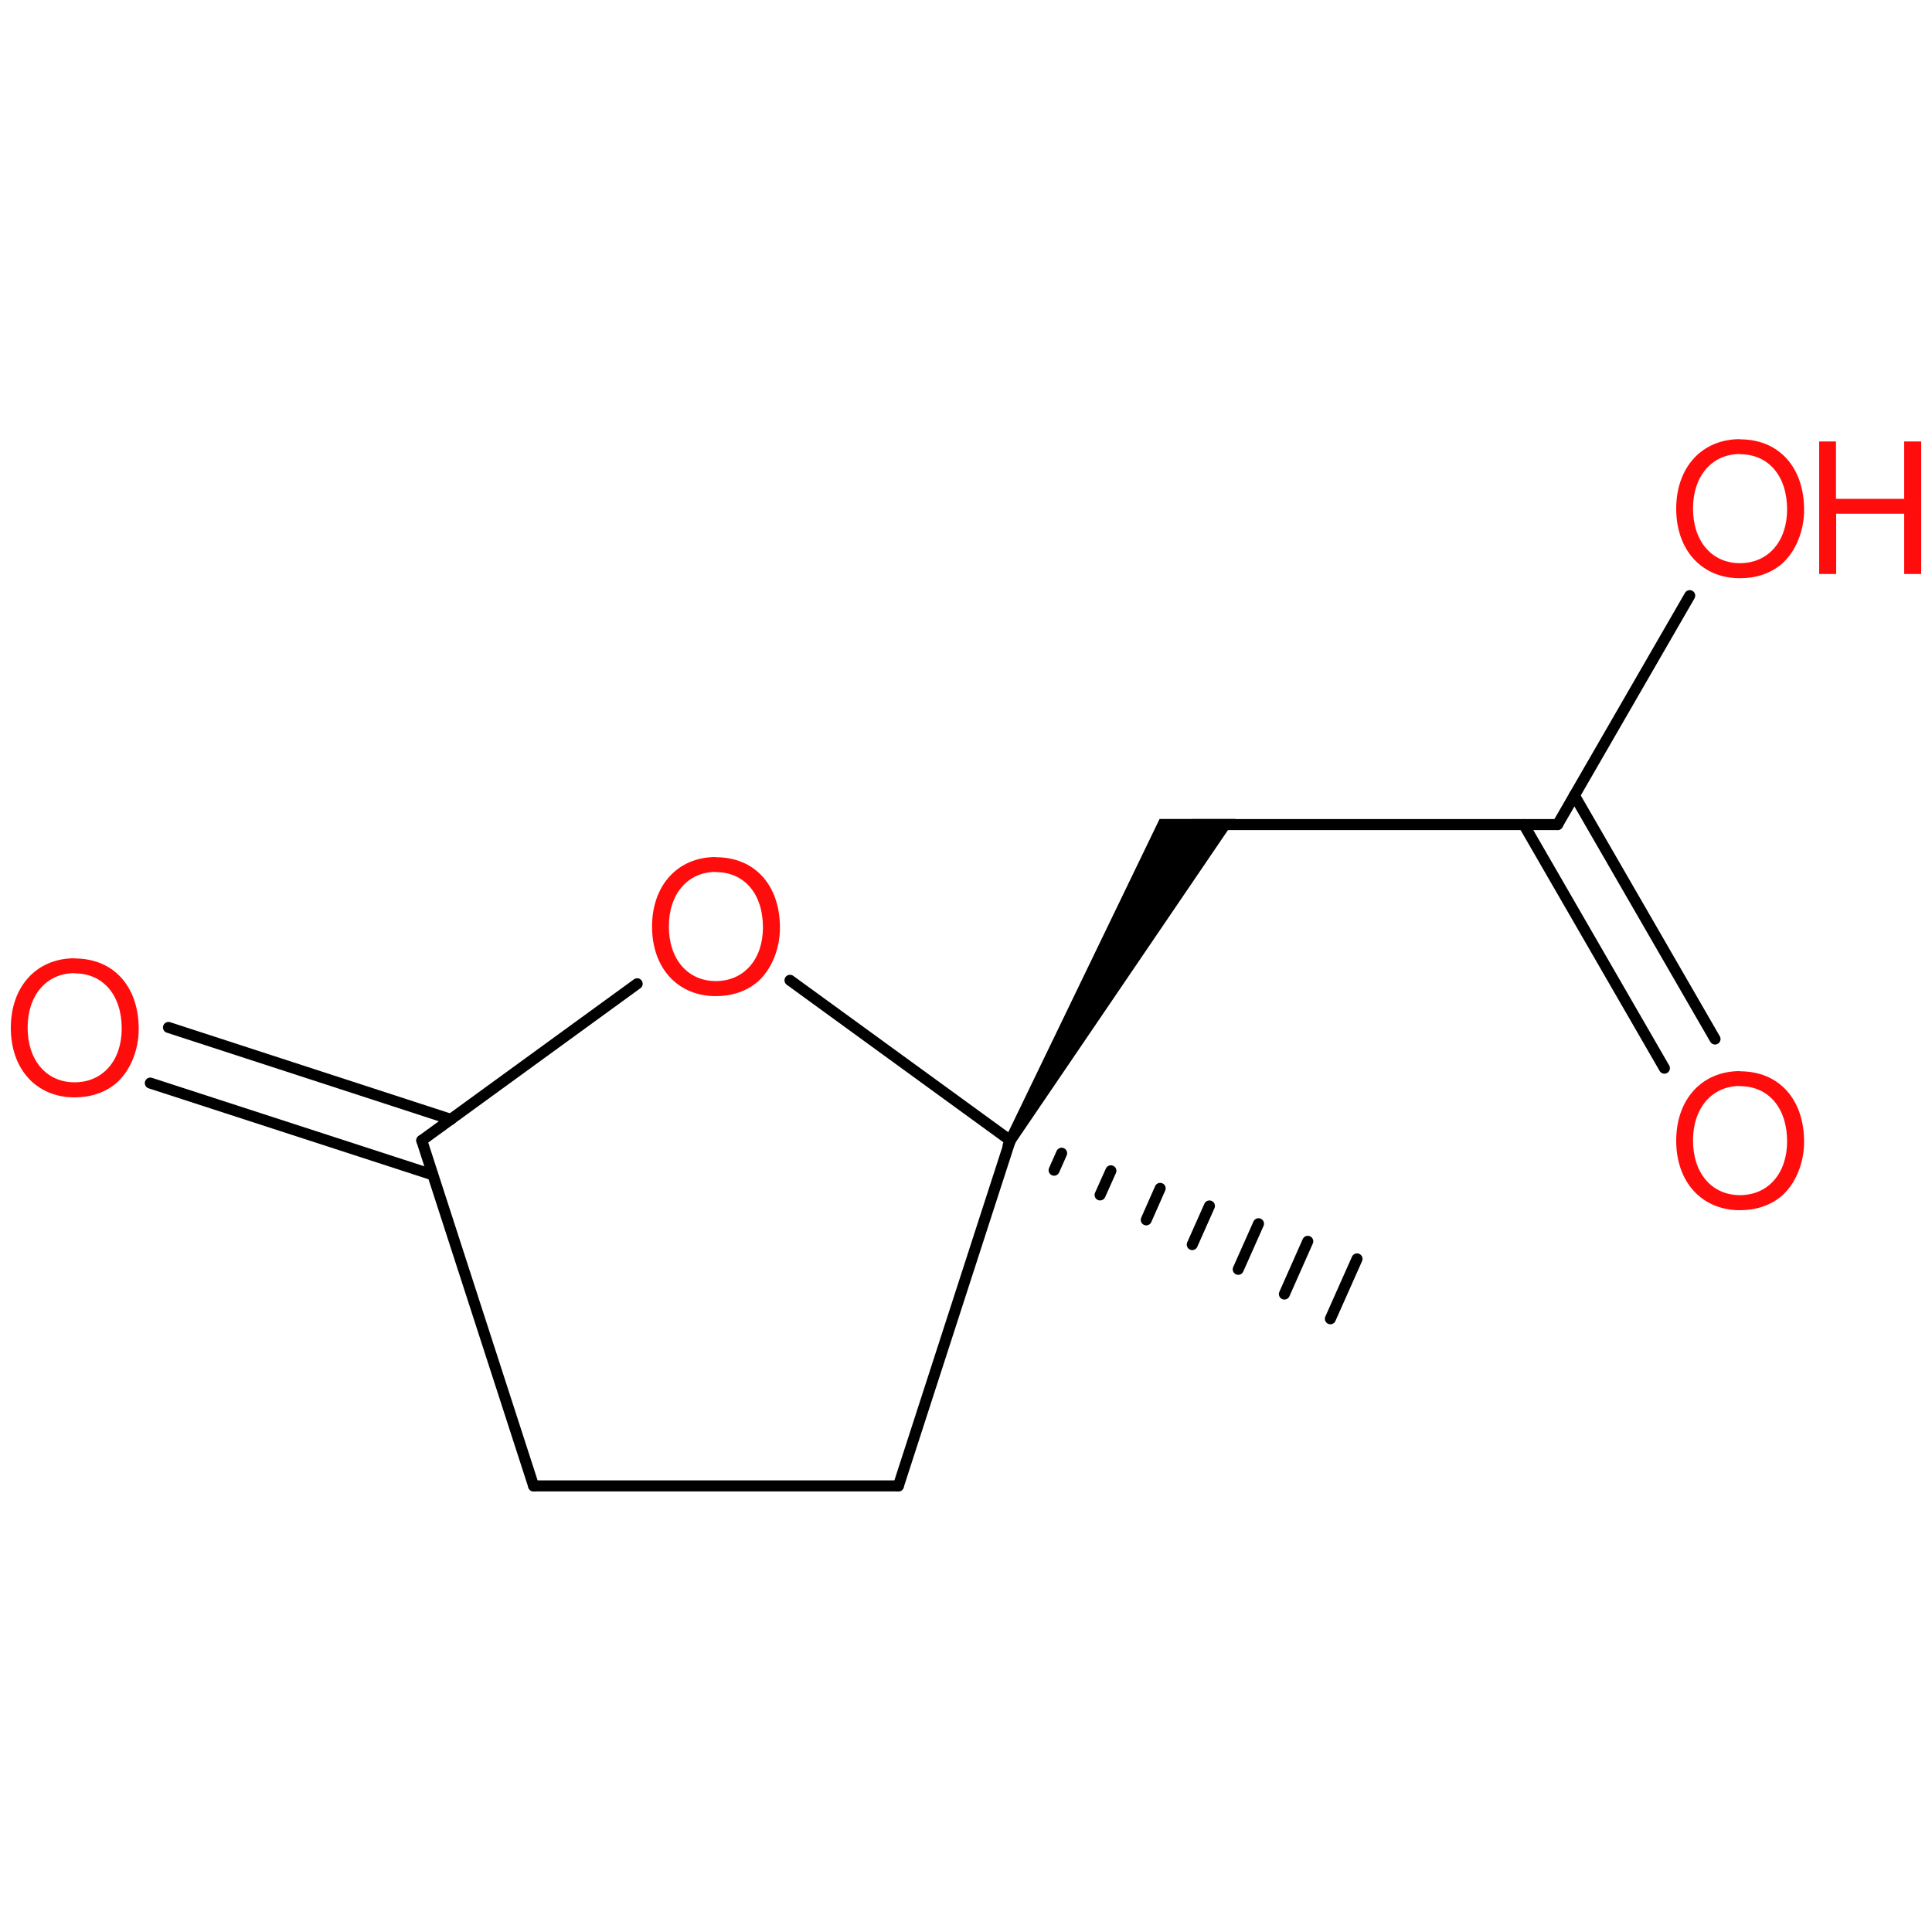 <?xml version='1.0' encoding='UTF-8'?>
<!DOCTYPE svg PUBLIC "-//W3C//DTD SVG 1.1//EN" "http://www.w3.org/Graphics/SVG/1.1/DTD/svg11.dtd">
<svg version='1.2' xmlns='http://www.w3.org/2000/svg' xmlns:xlink='http://www.w3.org/1999/xlink' width='100.0mm' height='100.0mm' viewBox='0 0 100.0 100.0'>
  <desc>Generated by the Chemistry Development Kit (http://github.com/cdk)</desc>
  <g stroke-linecap='round' stroke-linejoin='round' stroke='#000000' stroke-width='.57' fill='#FF0D0D'>
    <rect x='.0' y='.0' width='100.0' height='100.0' fill='none' stroke='none'/>
    <g id='mol1' class='mol'>
      <g id='mol1bnd1' class='bond'>
        <line x1='52.41' y1='58.78' x2='52.18' y2='59.29'/>
        <line x1='54.95' y1='59.69' x2='54.56' y2='60.57'/>
        <line x1='57.5' y1='60.6' x2='56.94' y2='61.85'/>
        <line x1='60.05' y1='61.51' x2='59.33' y2='63.14'/>
        <line x1='62.6' y1='62.42' x2='61.71' y2='64.42'/>
        <line x1='65.14' y1='63.34' x2='64.09' y2='65.7'/>
        <line x1='67.69' y1='64.25' x2='66.48' y2='66.98'/>
        <line x1='70.24' y1='65.16' x2='68.86' y2='68.26'/>
      </g>
      <line id='mol1bnd2' class='bond' x1='52.29' y1='59.03' x2='46.5' y2='76.91'/>
      <line id='mol1bnd3' class='bond' x1='46.5' y1='76.91' x2='27.62' y2='76.91'/>
      <line id='mol1bnd4' class='bond' x1='27.62' y1='76.91' x2='21.83' y2='59.03'/>
      <g id='mol1bnd5' class='bond'>
        <line x1='22.4' y1='60.81' x2='7.78' y2='56.06'/>
        <line x1='23.34' y1='57.94' x2='8.72' y2='53.18'/>
      </g>
      <line id='mol1bnd6' class='bond' x1='21.83' y1='59.03' x2='32.98' y2='50.92'/>
      <line id='mol1bnd7' class='bond' x1='52.29' y1='59.03' x2='40.89' y2='50.74'/>
      <path id='mol1bnd8' class='bond' d='M52.05 58.89l.49 .28l11.41 -16.78h-2.05h-1.88z' stroke='none' fill='#000000'/>
      <line id='mol1bnd9' class='bond' x1='61.73' y1='42.68' x2='80.62' y2='42.68'/>
      <g id='mol1bnd10' class='bond'>
        <line x1='81.49' y1='41.17' x2='88.77' y2='53.78'/>
        <line x1='78.87' y1='42.68' x2='86.15' y2='55.29'/>
      </g>
      <line id='mol1bnd11' class='bond' x1='80.62' y1='42.68' x2='87.46' y2='30.83'/>
      <path id='mol1atm6' class='atom' d='M3.86 49.6c-1.97 .0 -3.3 1.46 -3.3 3.6c.0 2.15 1.33 3.6 3.3 3.6c.84 .0 1.57 -.25 2.14 -.72c.73 -.63 1.18 -1.7 1.18 -2.82c.0 -2.2 -1.3 -3.65 -3.31 -3.65zM3.86 50.38c1.48 .0 2.44 1.13 2.44 2.86c.0 1.65 -.98 2.78 -2.44 2.78c-1.45 .0 -2.43 -1.13 -2.43 -2.83c.0 -1.68 .98 -2.82 2.43 -2.82z' stroke='none'/>
      <path id='mol1atm7' class='atom' d='M37.05 44.36c-1.97 .0 -3.3 1.46 -3.3 3.6c.0 2.15 1.33 3.6 3.3 3.6c.84 .0 1.57 -.25 2.14 -.72c.73 -.63 1.18 -1.7 1.18 -2.82c.0 -2.2 -1.3 -3.65 -3.31 -3.65zM37.05 45.14c1.48 .0 2.44 1.13 2.44 2.86c.0 1.65 -.98 2.78 -2.44 2.78c-1.45 .0 -2.43 -1.13 -2.43 -2.83c.0 -1.68 .98 -2.82 2.43 -2.82z' stroke='none'/>
      <path id='mol1atm10' class='atom' d='M90.06 55.44c-1.97 .0 -3.3 1.46 -3.3 3.6c.0 2.15 1.33 3.6 3.3 3.6c.84 .0 1.57 -.25 2.14 -.72c.73 -.63 1.18 -1.7 1.18 -2.82c.0 -2.2 -1.3 -3.65 -3.31 -3.65zM90.06 56.22c1.48 .0 2.44 1.13 2.44 2.86c.0 1.65 -.98 2.78 -2.44 2.78c-1.45 .0 -2.43 -1.13 -2.43 -2.83c.0 -1.68 .98 -2.82 2.43 -2.82z' stroke='none'/>
      <g id='mol1atm11' class='atom'>
        <path d='M90.06 22.73c-1.97 .0 -3.3 1.46 -3.3 3.6c.0 2.15 1.33 3.6 3.3 3.6c.84 .0 1.57 -.25 2.14 -.72c.73 -.63 1.18 -1.7 1.18 -2.82c.0 -2.2 -1.3 -3.65 -3.31 -3.65zM90.06 23.51c1.48 .0 2.44 1.13 2.44 2.86c.0 1.65 -.98 2.78 -2.44 2.78c-1.45 .0 -2.43 -1.13 -2.43 -2.83c.0 -1.68 .98 -2.82 2.43 -2.82z' stroke='none'/>
        <path d='M98.56 26.59v3.12h.88v-6.86h-.88v2.97h-3.53v-2.97h-.87v6.86h.88v-3.12h3.52z' stroke='none'/>
      </g>
    </g>
  </g>
</svg>
